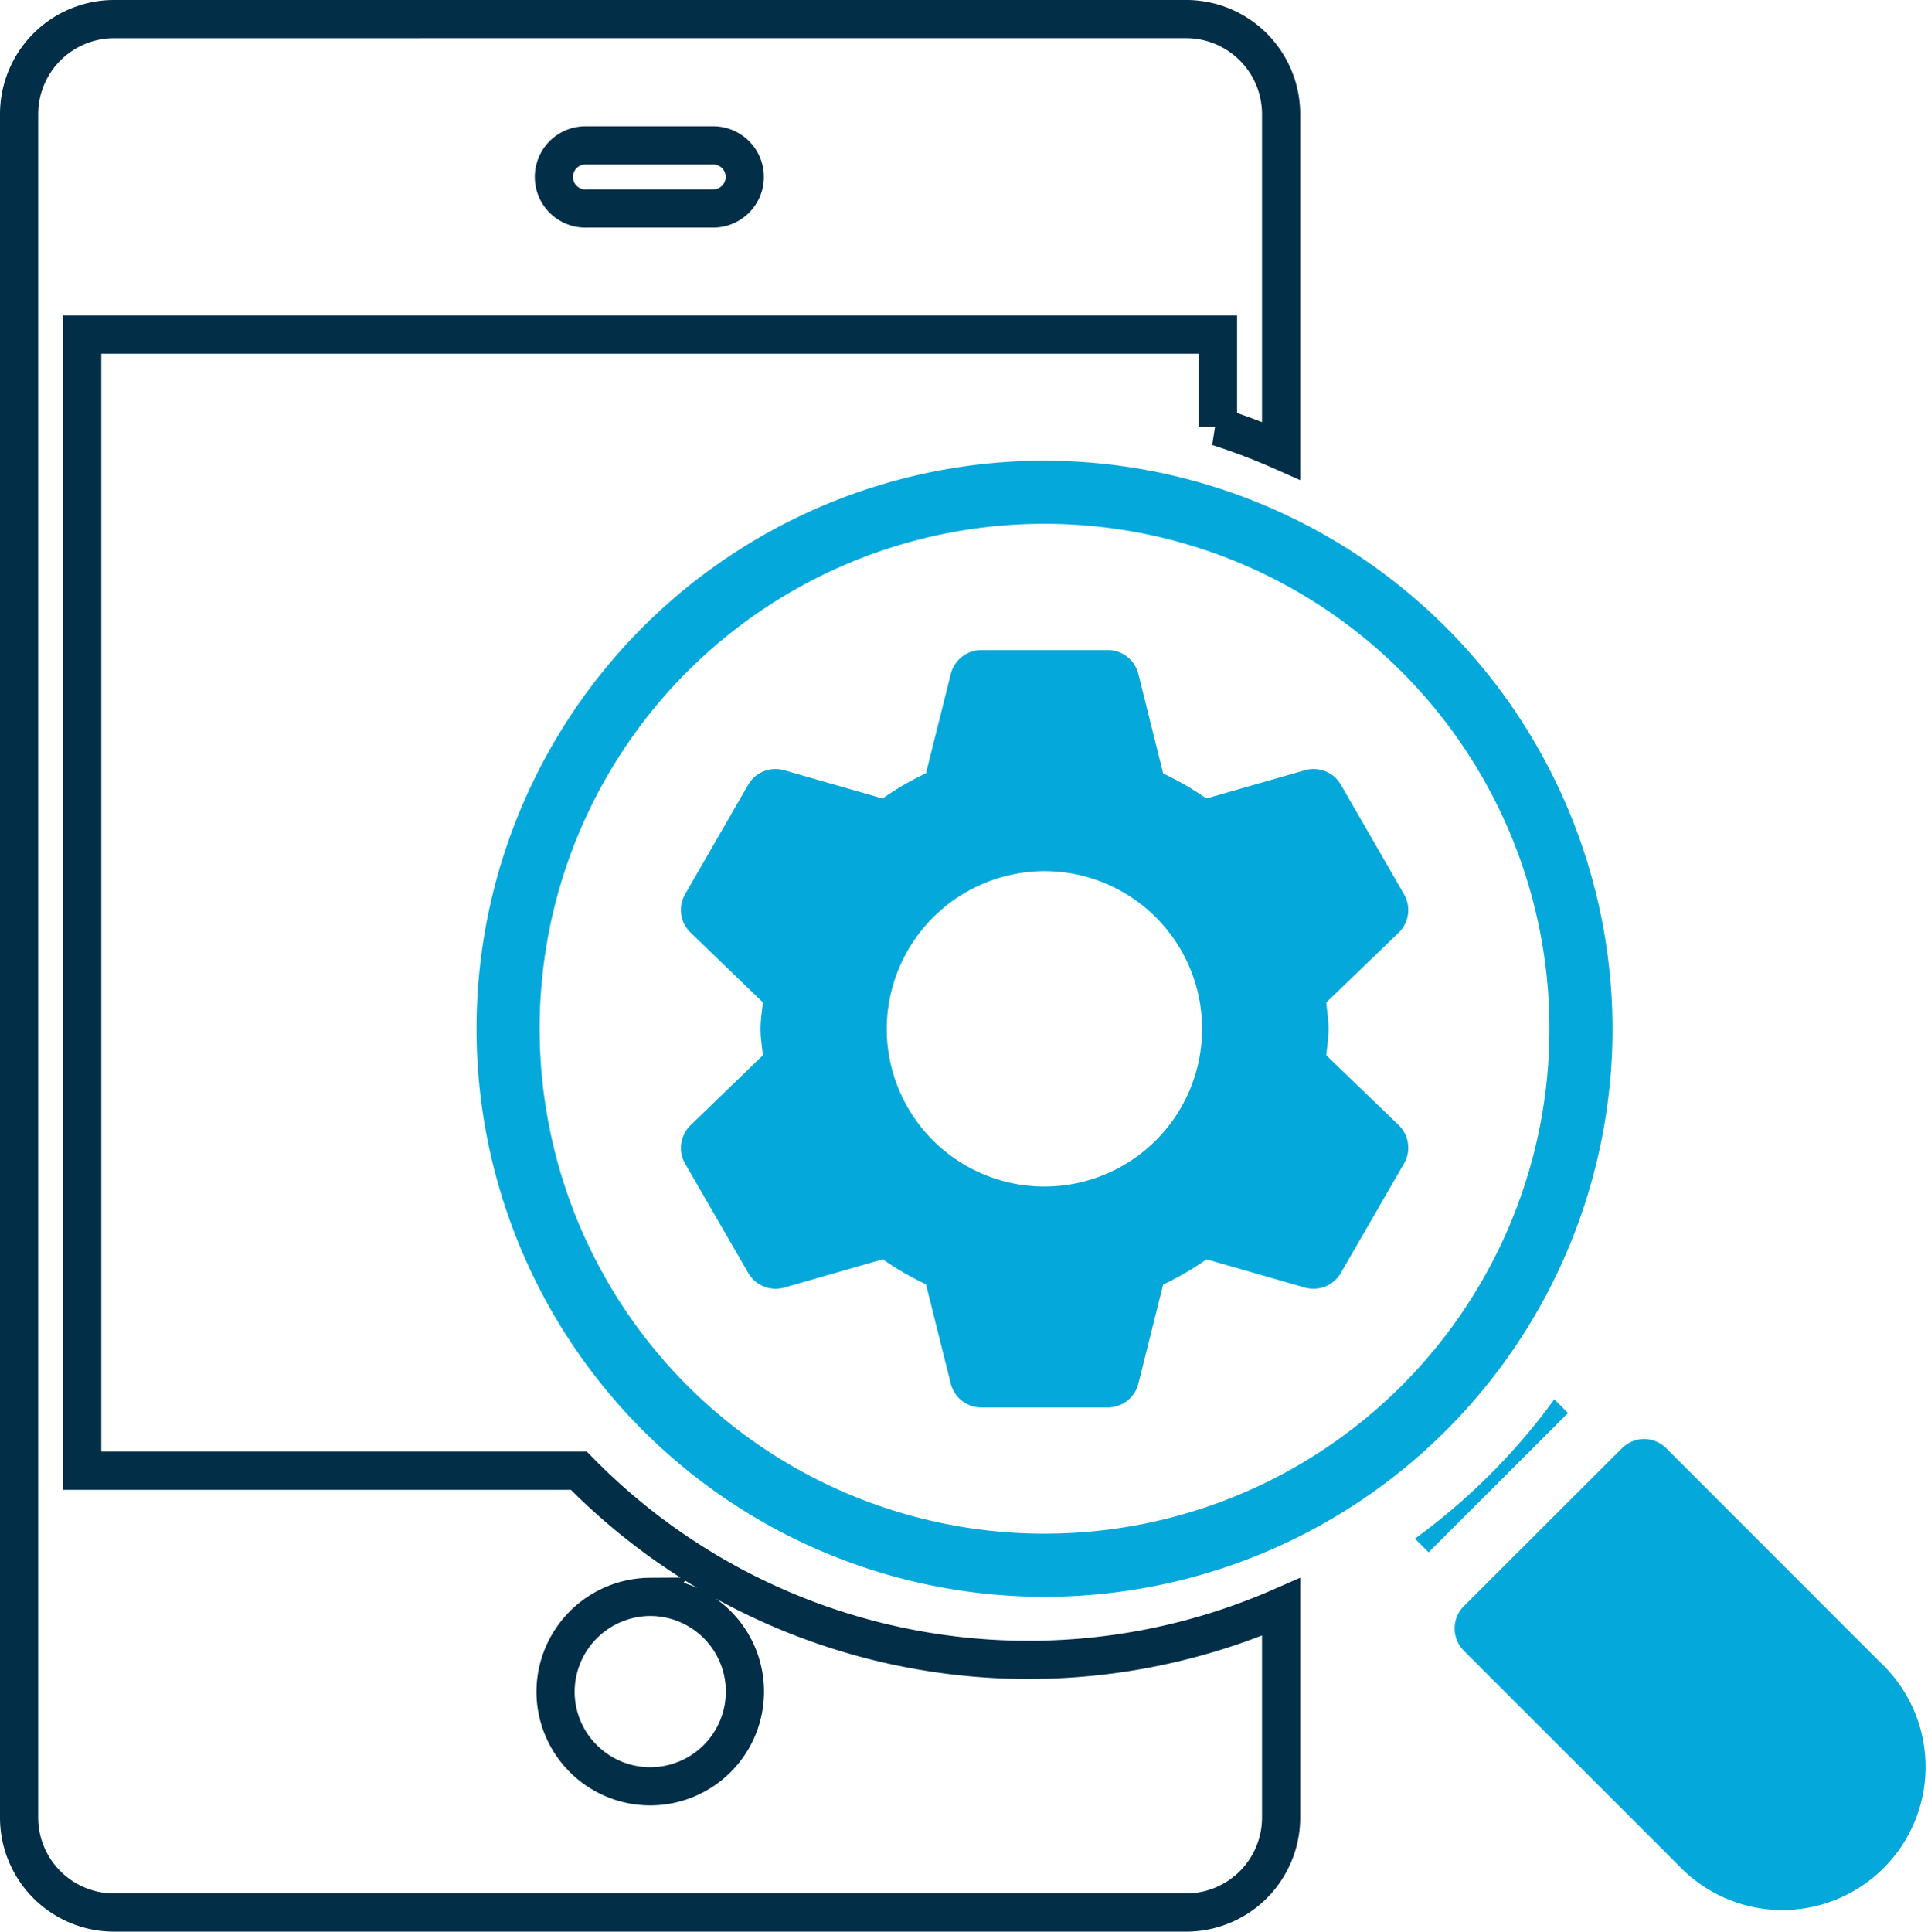 <svg xmlns="http://www.w3.org/2000/svg" width="101" height="101.182" viewBox="0 0 101 101.182">
  <g id="Mobile_SEO_Services" data-name="Mobile SEO Services" transform="translate(-1428.621 -793)">
    <path id="noun-mobile-seo-3364191" d="M92.472,17.5a4.98,4.98,0,0,0-4.956,4.956v89.274a4.977,4.977,0,0,0,4.956,4.953h56.2a4.977,4.977,0,0,0,4.956-4.953V100.674a32.957,32.957,0,0,1-36.79-7.135H90.822V34.03h59.5v4.827a32.708,32.708,0,0,1,3.306,1.256V22.455a4.98,4.98,0,0,0-4.956-4.956Zm24.714,6.615h6.693a1.653,1.653,0,1,1,0,3.306h-6.612a1.654,1.654,0,1,1-.08-3.306Zm3.385,76.033a4.961,4.961,0,1,1-4.953,4.966A4.984,4.984,0,0,1,120.572,100.147Z" transform="translate(1342.105 776.5)" fill="none" stroke="#022e47" stroke-width="2"/>
    <path id="noun-mobile-seo-3364191-2" data-name="noun-mobile-seo-3364191" d="M239.744,139.965a29.756,29.756,0,1,0,29.747,29.764A29.8,29.8,0,0,0,239.744,139.965Zm0,3.306a26.45,26.45,0,1,1-26.458,26.458,26.426,26.426,0,0,1,26.458-26.458Zm-3.309,6.615h0a1.653,1.653,0,0,0-1.611,1.255l-1.3,5.2a14.858,14.858,0,0,0-2.27,1.32l-5.15-1.478a1.654,1.654,0,0,0-1.892.759l-3.306,5.734a1.654,1.654,0,0,0,.294,2.015l3.781,3.648c-.046.458-.12.917-.122,1.379v.025c0,.458.078.913.122,1.369l-3.781,3.658a1.654,1.654,0,0,0-.294,2.015l3.306,5.724h0a1.654,1.654,0,0,0,1.892.769l5.163-1.479a14.846,14.846,0,0,0,2.257,1.308l1.3,5.211a1.653,1.653,0,0,0,1.611,1.243h6.616a1.652,1.652,0,0,0,1.6-1.243l1.3-5.2a14.858,14.858,0,0,0,2.27-1.32l5.15,1.479a1.653,1.653,0,0,0,1.891-.769l3.306-5.724h0a1.652,1.652,0,0,0-.28-2.015l-3.794-3.658c.046-.454.12-.912.122-1.369v-.025c0-.458-.077-.913-.122-1.369l3.794-3.658a1.652,1.652,0,0,0,.28-2.015l-3.306-5.734a1.652,1.652,0,0,0-1.891-.759l-5.159,1.479a14.874,14.874,0,0,0-2.26-1.308l-1.3-5.211h0a1.652,1.652,0,0,0-1.6-1.256Zm3.309,11.581a8.26,8.26,0,1,1-8.275,8.262A8.282,8.282,0,0,1,239.744,161.467Zm26.7,27.665a33.249,33.249,0,0,1-7.3,7.3l.714.714,7.3-7.293Zm4.672,2.082h0a1.653,1.653,0,0,0-1.136.487l-8.272,8.262a1.653,1.653,0,0,0,0,2.344l11.52,11.52a7.5,7.5,0,0,0,10.6-10.606L272.31,191.7a1.654,1.654,0,0,0-1.194-.487Z" transform="translate(1243.604 677.166)" fill="#05a8da"/>
  </g>
</svg>

